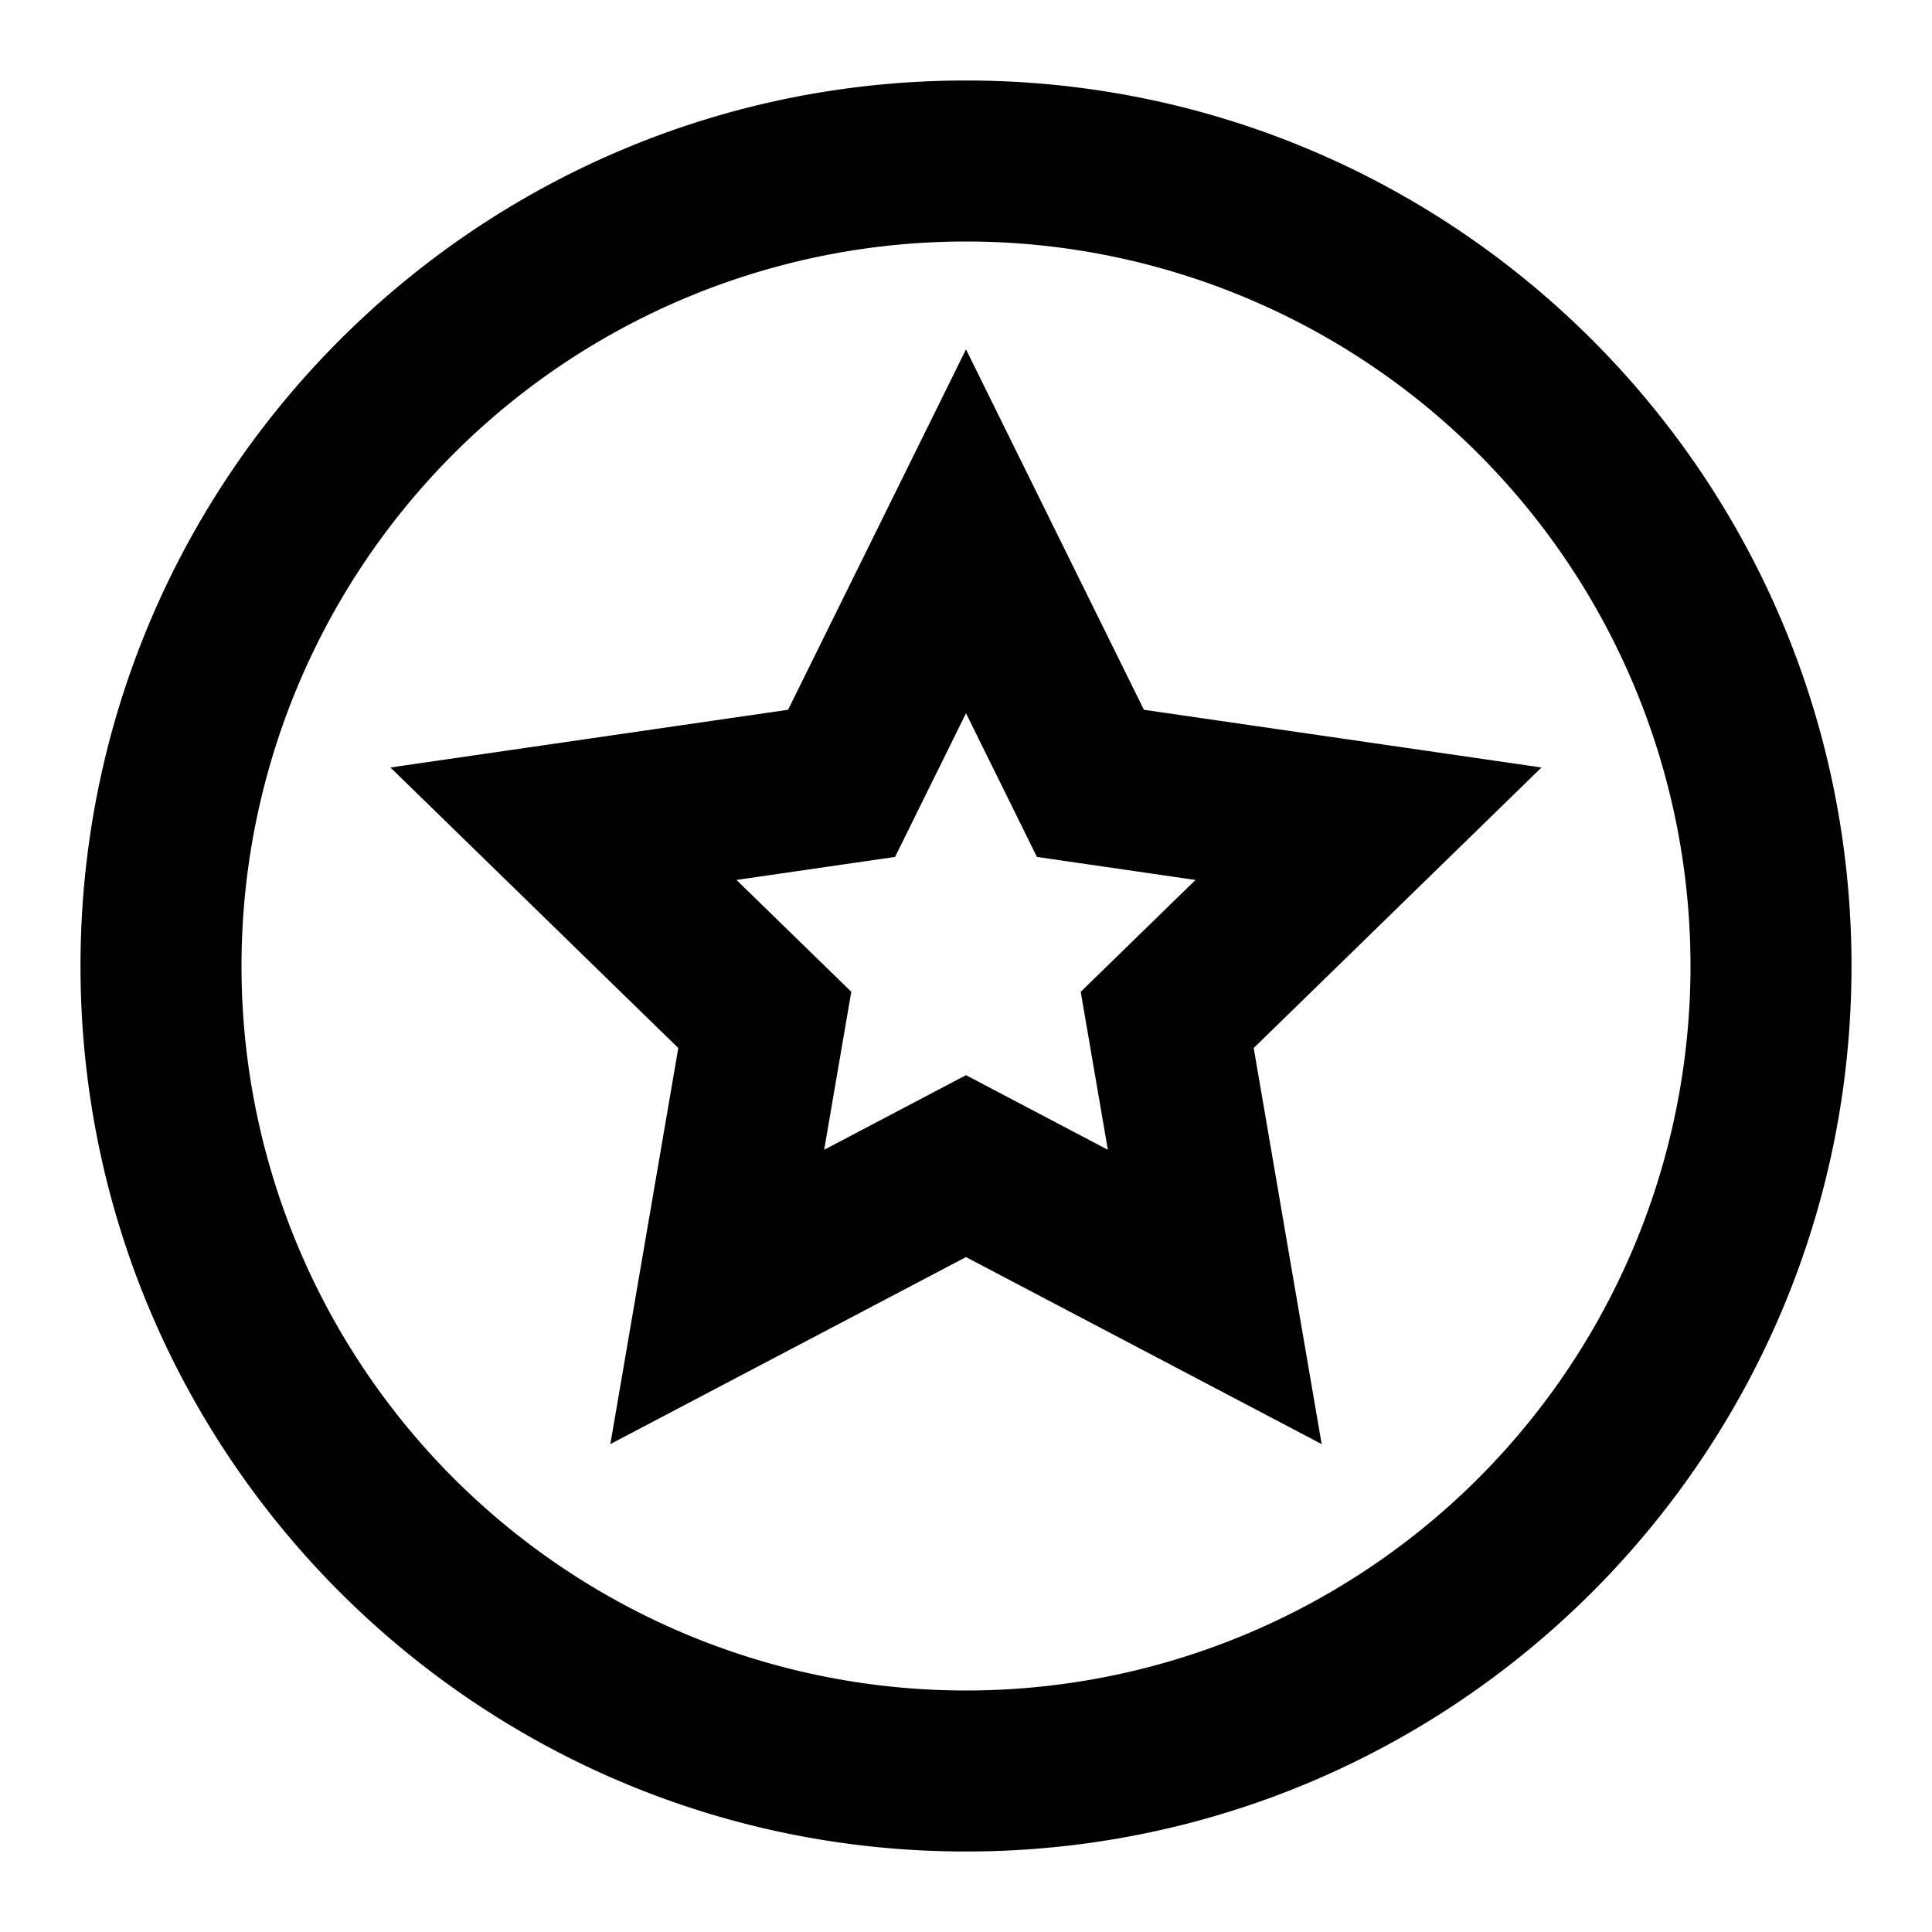 <svg width="24" height="24" fill="none" xmlns="http://www.w3.org/2000/svg"><path fill-rule="evenodd" clip-rule="evenodd" d="M1 12c0 6.075 4.925 11 11 11s11-4.925 11-11S18.075 1 12 1 1 5.925 1 12zm20 0a9 9 0 11-18 0 9 9 0 0118 0zM7.582 17.939l.844-4.92L4.85 9.534l4.94-.717L12 4.34l2.21 4.477 4.939.717-3.575 3.485.844 4.92L12 15.616l-4.418 2.323zm5.843-5.619l.337 1.963L12 13.356l-1.762.927.337-1.963-1.426-1.389 1.97-.286L12 8.86l.881 1.785 1.97.286-1.426 1.39z" fill="#000"/></svg>